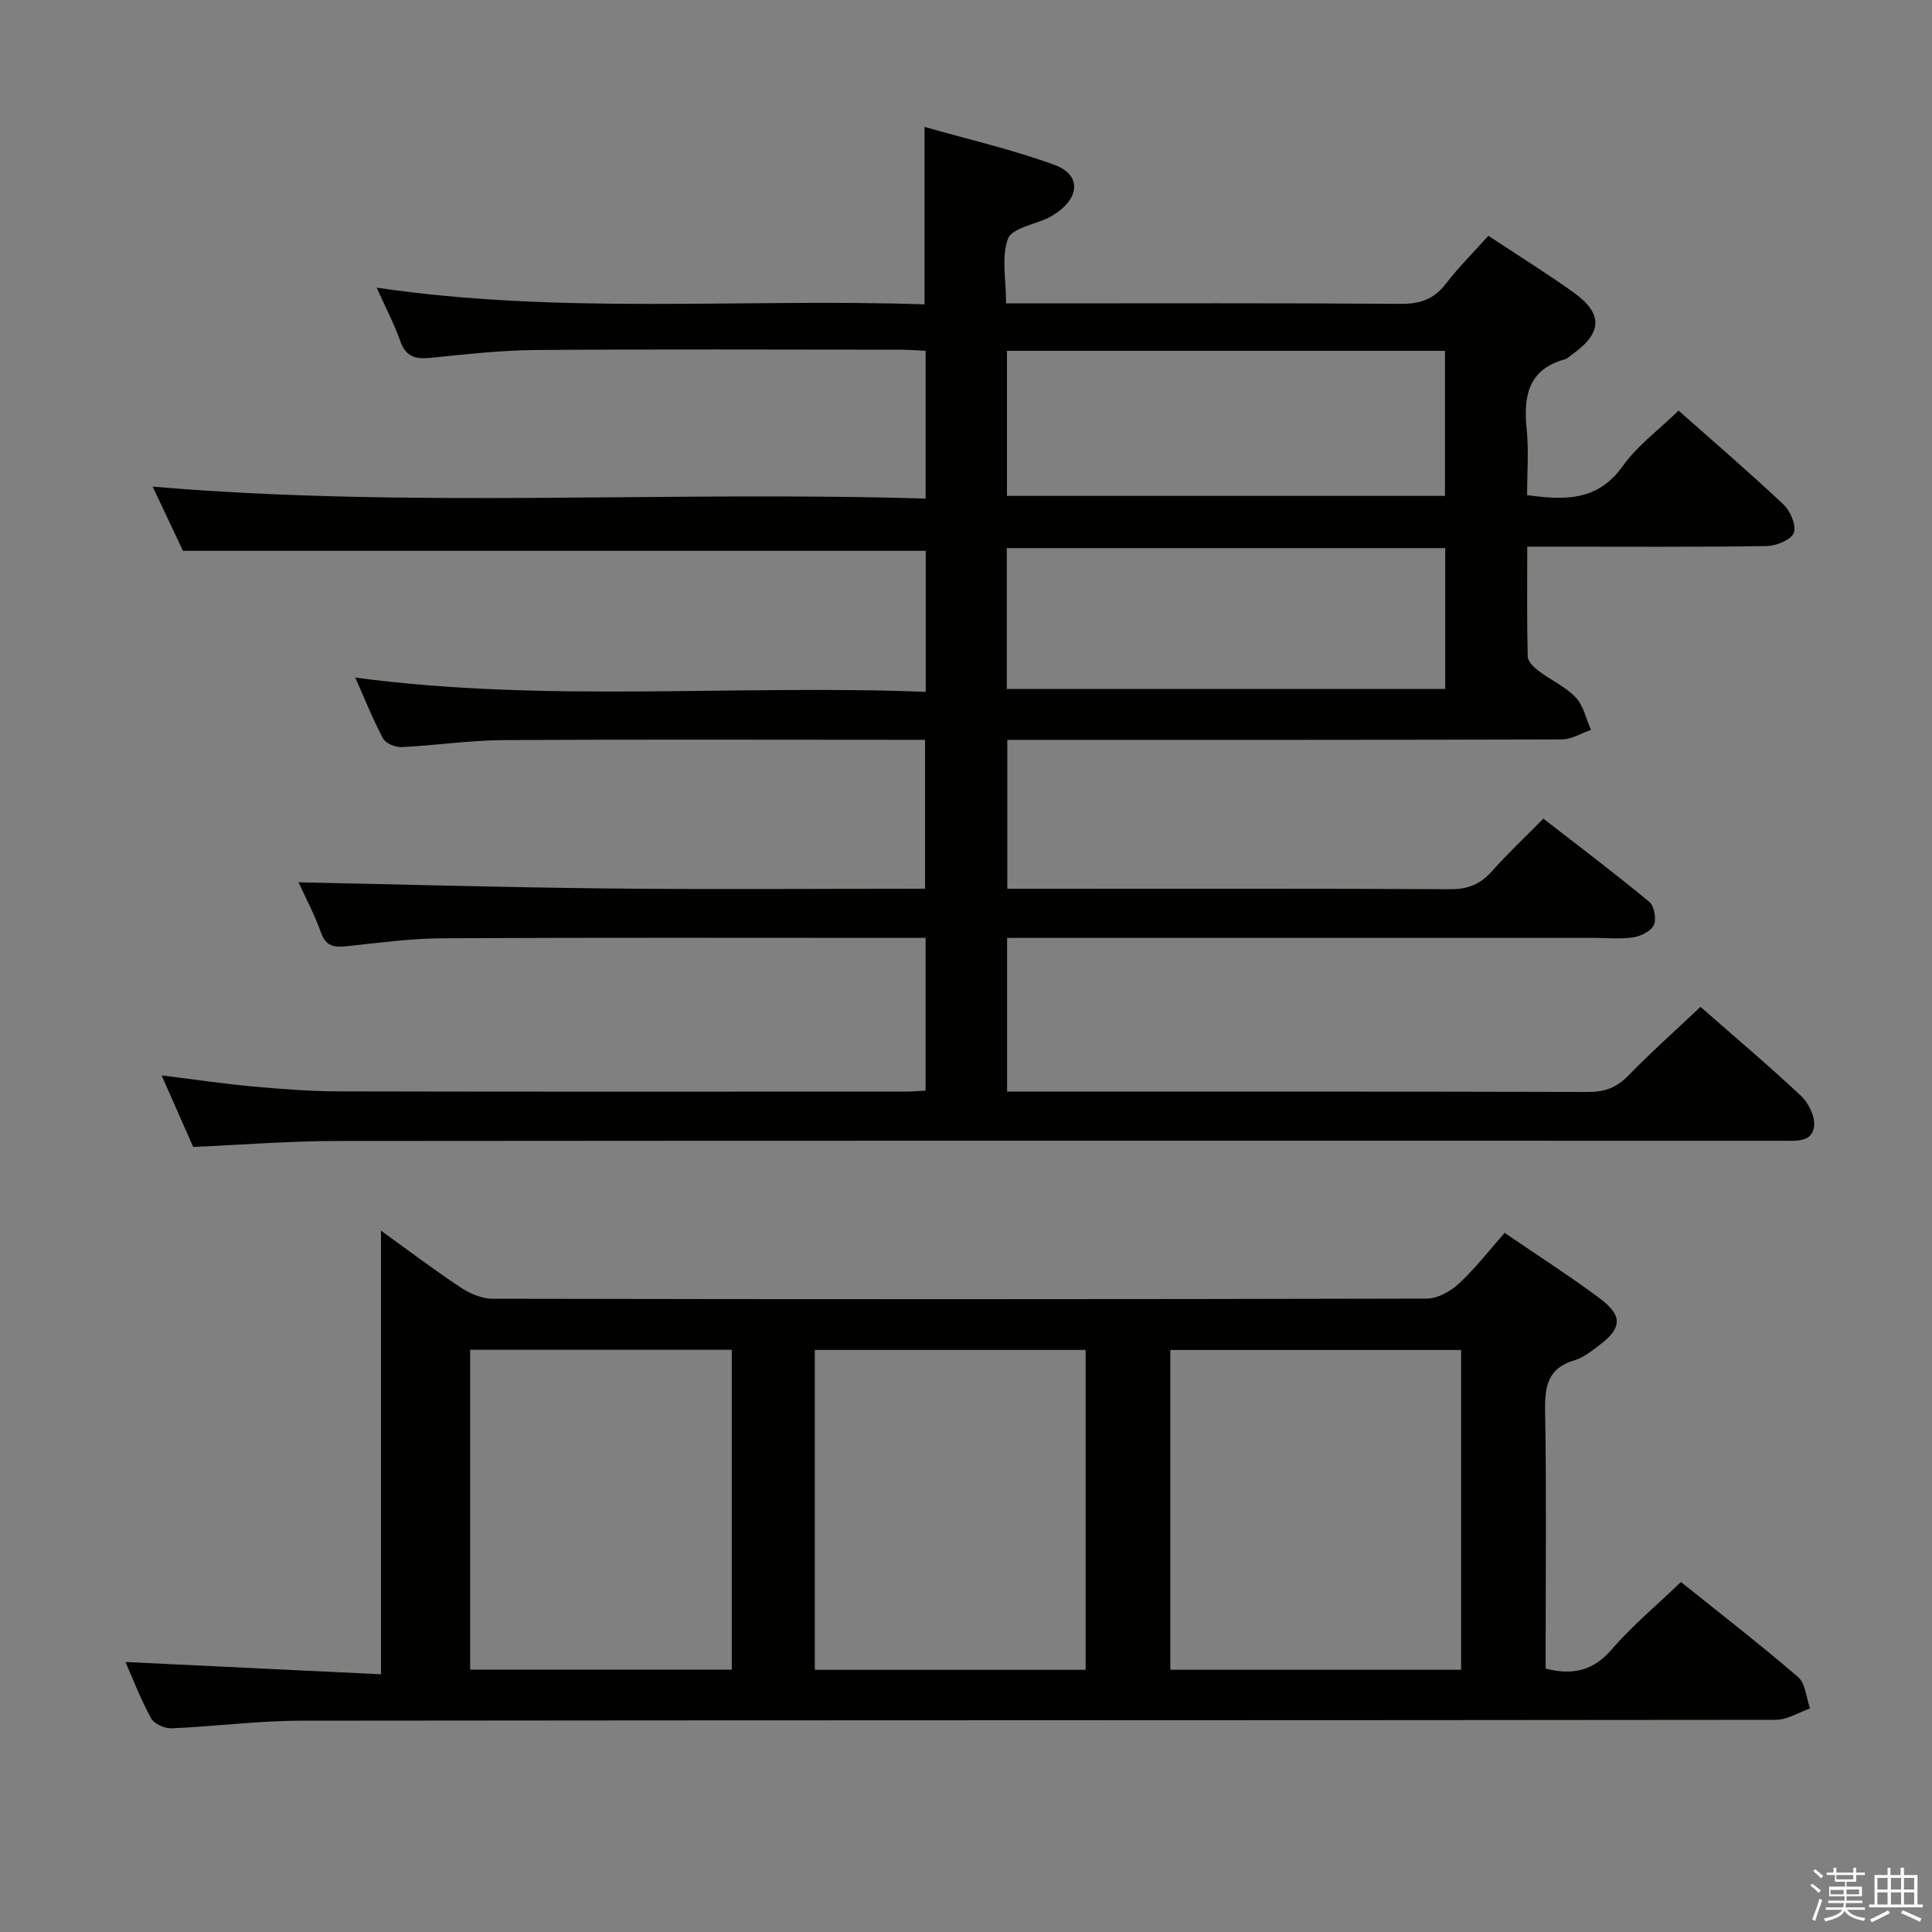 <svg enable-background="new 0 0 400 400" viewBox="0 0 400 400" xmlns="http://www.w3.org/2000/svg"><rect x="0" y="0" width="400" height="400" fill="#808080" stroke="none"/><path d="m374.8 390.4.4-.4c.7.5 1.3 1 1.8 1.4l-.5.5c-.5-.6-1.1-1.1-1.7-1.5zm1 7.3-.6-.3c.5-1.4 1.1-2.8 1.5-4.3.2.1.4.2.6.3-.5 1.3-1 2.8-1.5 4.3zm-.4-10.3.4-.4c.4.3 1 .8 1.7 1.4l-.5.5c-.4-.5-1-1-1.6-1.5zm2.5.3h1.7v-1h.6v1h3.5v-1h.6v1h1.8v.5h-1.8v1.4h-2v1h3.2v2h-3.2v.9h3.3v.5h-3.4c0 .3-.1.6-.1.9h4v.5h-3.7c.7.9 1.9 1.5 3.8 1.7-.1.2-.2.4-.3.6-2.1-.4-3.5-1.1-4-2.1-.4 1-1.8 1.7-4 2.2-.1-.2-.2-.4-.3-.6 2.1-.4 3.4-1 3.8-1.8h-3.4v-.5h3.6c.1-.3.1-.6.2-.9h-3.3v-.5h3.4c0-.3 0-.6 0-.9h-3.2v-2h3.3v-1h-2.1v-1.4h-1.7v-.5zm1.1 3.5v1h2.7c0-.3 0-.4 0-.4 0-.2 0-.2 0-.2 0-.1 0-.2 0-.3h-2.7zm1.2-3v.9h3.5v-.9zm4.7 3h-2.6v.6.4h2.6z" fill="#fbfafc"/><path d="m393.6 386.7h.6v1.5h2.8v6.1h1.1v.6h-11.1v-.6h1.1v-6.1h2.7v-1.5h.6v1.5h2.1v-1.5zm-2.7 8.8.4.6c-1.2.6-2.5 1.3-3.8 1.9-.1-.2-.2-.4-.3-.6 1.2-.6 2.5-1.2 3.7-1.9zm-2.2-6.7v2.4h2.1v-2.4zm0 3v2.5h2.1v-2.5zm2.8-3v2.4h2.1v-2.4zm0 3v2.5h2.1v-2.5zm6 6.1c-1.4-.7-2.7-1.3-3.9-1.8l.3-.6c1.5.6 2.7 1.2 3.9 1.7zm-1.2-9.1h-2.1v2.4h2.1zm-2.1 3v2.5h2.1v-2.5z" fill="#fbfafc"/><g fill="#010100"><path d="m308.15 48.82c6.17 4.07 11.96 7.69 17.52 11.63 6.25 4.44 6.13 8.43-.06 12.85-.54.39-1.05.93-1.66 1.1-7.67 2.14-8.54 7.75-7.86 14.54.44 4.42.08 8.92.08 13.57 7.89 1.09 14.64 1.23 19.8-6.01 3.04-4.26 7.48-7.52 11.56-11.49 7.21 6.4 14.64 12.76 21.74 19.46 1.42 1.34 2.71 4.41 2.11 5.87-.61 1.47-3.64 2.68-5.64 2.72-14.49.22-28.99.12-43.49.12-1.8 0-3.59 0-6.05 0 0 7.9-.09 15.34.1 22.77.03 1.01 1.27 2.21 2.24 2.94 2.52 1.91 5.56 3.26 7.69 5.5 1.62 1.71 2.15 4.45 3.16 6.72-2.01.69-4.02 1.97-6.03 1.98-36.16.12-72.32.09-108.49.09-1.98 0-3.95 0-6.32 0v30.83h5.2c28.83 0 57.66-.07 86.49.09 3.69.02 6.26-1.02 8.65-3.72 3.2-3.6 6.73-6.92 10.65-10.89 7.43 5.77 14.8 11.33 21.91 17.21 1.03.85 1.53 3.52.98 4.78s-2.64 2.32-4.21 2.57c-2.6.42-5.31.13-7.98.13-38.49 0-76.99 0-115.48 0-1.97 0-3.93 0-6.25 0v31.83h5.34c38.33 0 76.66-.04 114.98.07 3.44.01 5.89-.92 8.3-3.39 4.75-4.88 9.85-9.42 14.94-14.23 6.63 5.82 13.89 11.95 20.81 18.43 1.57 1.47 2.94 4.28 2.71 6.28-.4 3.4-3.75 3.01-6.43 3.01-99.82-.01-199.64-.04-299.46.05-9.78.01-19.56.79-29.7 1.23-2.03-4.59-4.15-9.4-6.54-14.81 6.77.84 12.91 1.75 19.08 2.31 5.96.54 11.95.99 17.93 1 38.99.09 77.99.05 116.98.04 1.3 0 2.6-.11 4.18-.19 0-10.47 0-20.71 0-31.63-1.91 0-3.68 0-5.45 0-31.5 0-62.99-.09-94.49.08-6.62.04-13.26.93-19.86 1.64-2.61.28-4.34.08-5.38-2.84-1.4-3.89-3.36-7.57-4.65-10.39 21.31.44 42.81 1.06 64.33 1.28 21.66.22 43.32.05 65.39.05 0-10.21 0-20.23 0-30.83-1.93 0-3.71 0-5.5 0-27.33 0-54.66-.11-81.99.07-6.96.05-13.91 1.1-20.88 1.44-1.28.06-3.28-.76-3.83-1.77-2.1-3.92-3.75-8.09-5.77-12.62 39.55 5.26 78.73 1.4 118.11 2.95 0-10.31 0-19.88 0-29.2-51.11 0-102 0-153.78 0-1.75-3.71-3.99-8.45-6.27-13.29 53.45 4.54 106.62.84 160.03 2.48 0-10.55 0-20.32 0-30.6-1.77-.08-3.55-.23-5.34-.23-25.16-.01-50.33-.13-75.49.07-7.29.06-14.59.91-21.85 1.63-3.05.3-4.97-.33-6.08-3.47-1.2-3.41-2.91-6.65-4.89-11.07 38.21 5.62 75.72 2.19 113.42 3.45 0-12.27 0-23.97 0-36.74 9.09 2.6 18.24 4.69 26.98 7.9 5.34 1.96 5.19 6.56.41 9.86-.54.38-1.1.75-1.69 1.04-2.93 1.42-7.61 2.17-8.42 4.36-1.4 3.77-.39 8.44-.39 13.38h5.7c25.33 0 50.66-.09 75.99.1 4.04.03 6.91-.95 9.37-4.18 2.62-3.41 5.7-6.46 8.79-9.91zm-99.67 23.82v30.03h90.69c0-10.11 0-19.98 0-30.03-30.35 0-60.28 0-90.69 0zm-.03 70h90.77c0-9.93 0-19.5 0-29.16-30.41 0-60.45 0-90.77 0z"/><path d="m311.52 255.26c6.89 4.71 13.48 8.91 19.72 13.58 4.78 3.57 4.57 6.17-.15 9.69-1.59 1.19-3.25 2.56-5.09 3.1-5.64 1.63-6.2 5.52-6.1 10.64.29 16.15.11 32.31.11 48.47v4.73c5.75 1.45 9.91.38 13.67-3.97 4.23-4.89 9.26-9.08 14.34-13.96 7.84 6.29 16.22 12.77 24.24 19.66 1.55 1.33 1.7 4.3 2.49 6.51-2.35.82-4.7 2.36-7.06 2.36-101.78.12-203.56.06-305.34.18-8.94.01-17.88 1.2-26.83 1.58-1.42.06-3.6-.91-4.23-2.06-2.14-3.89-3.73-8.08-5.32-11.67 17.75.85 35.44 1.7 52.91 2.54 0-31.18 0-61.48 0-91.85 5.14 3.71 10.67 7.9 16.43 11.73 1.93 1.29 4.46 2.37 6.72 2.37 64.47.13 128.93.13 193.4-.03 2.25-.01 4.91-1.52 6.65-3.13 3.27-3.01 6.02-6.61 9.44-10.47zm-69.22 90.45h60.21c0-22.19 0-44.09 0-66.21-20.2 0-40.09 0-60.21 0zm-17.53-66.22c-19 0-37.39 0-56.07 0v66.23h56.07c0-22.16 0-44.05 0-66.23zm-127.43-.03v66.23h54.17c0-22.19 0-44.07 0-66.23-18.18 0-36.06 0-54.17 0z"/></g></svg>